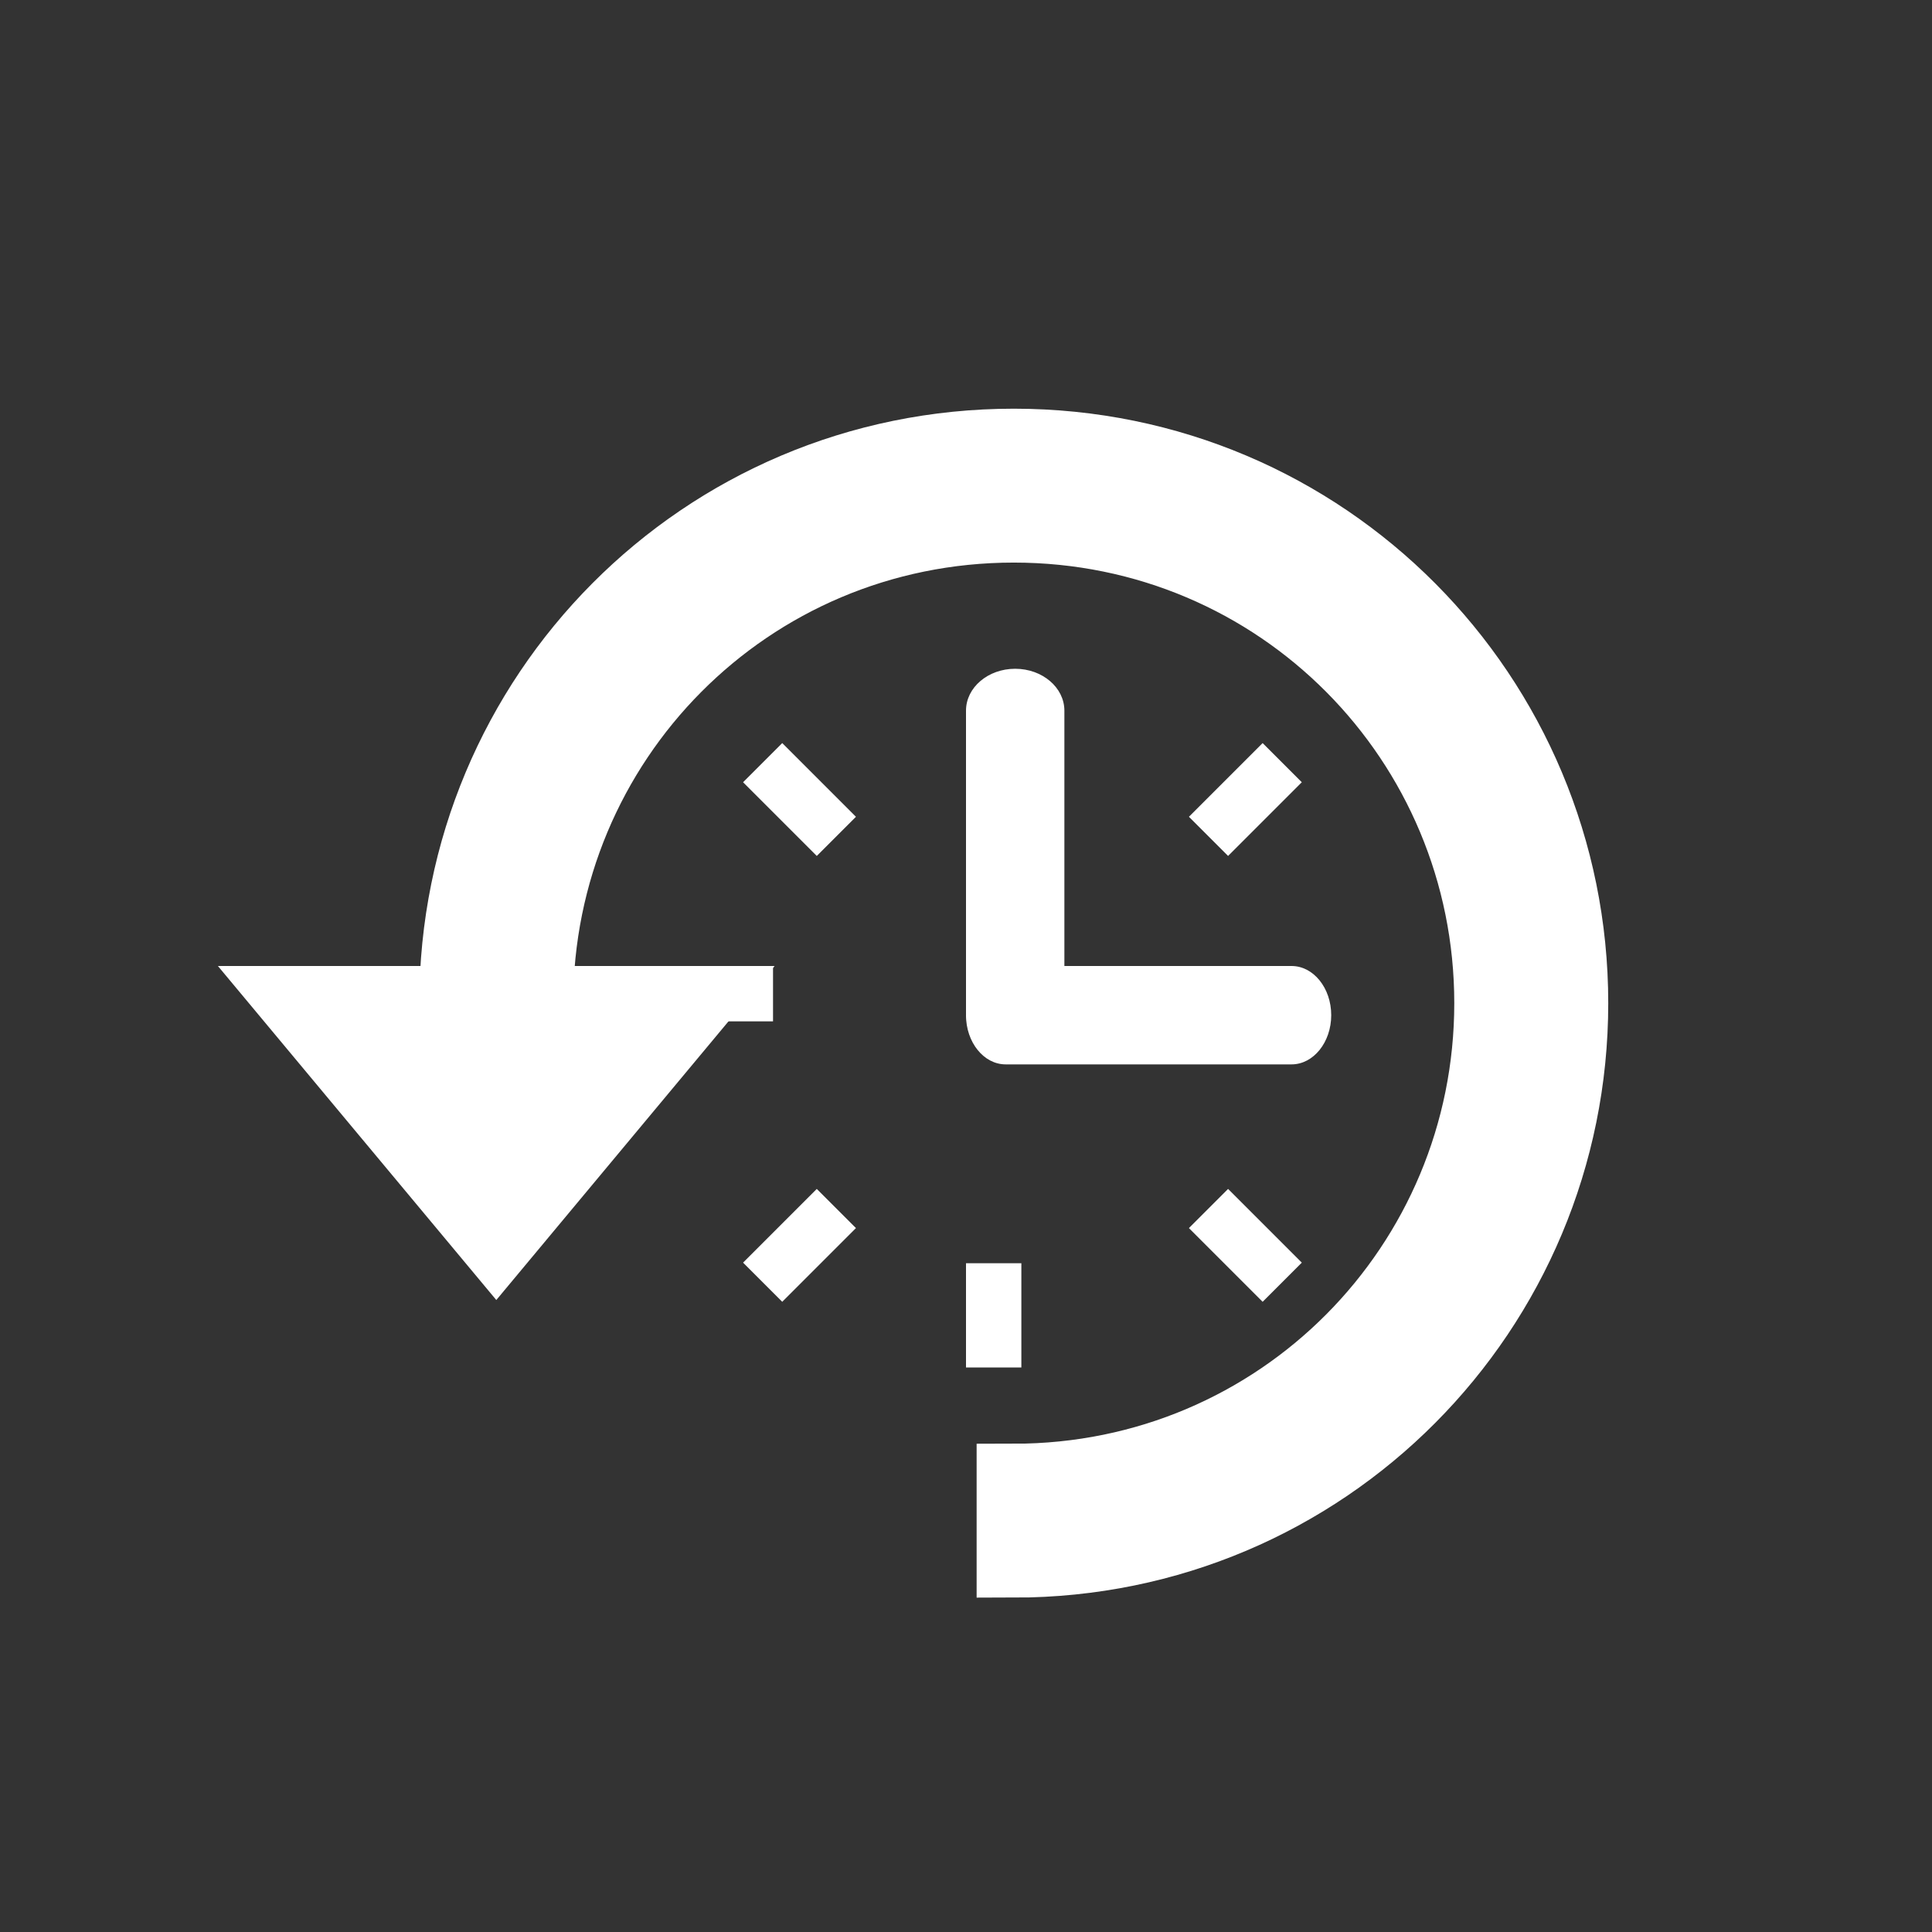 <?xml version="1.0" encoding="UTF-8"?>
<svg width="26px" height="26px" viewBox="0 0 26 26" version="1.1" xmlns="http://www.w3.org/2000/svg" xmlns:xlink="http://www.w3.org/1999/xlink">
    <rect x="0" y="0" width="26" height="26" fill="#333333" stroke="none"/>
    <!-- Generator: Sketch 41.2 (35397) - http://www.bohemiancoding.com/sketch -->
    <title>icoon-klok</title>
    <desc>Created with Sketch.</desc>
    <defs></defs>
    <g id="Styleguide" stroke="none" stroke-width="1" fill="none" fill-rule="evenodd">
        <g id="icoon-klok" fill="#FFFFFF">
            <path d="M13.643,21 C17.821,21 21.143,17.625 21.143,13.5 C21.143,9.375 17.821,6 13.643,6 C9.464,6 6.143,9.375 6.143,13.5 L4,13.5 L6.679,16.714 L9.357,13.5 L7.214,13.5 C7.214,9.964 10.054,7.071 13.643,7.071 C17.232,7.071 20.071,9.964 20.071,13.5 C20.071,17.036 17.232,19.929 13.643,19.929 L13.643,21 Z" id="Page-1" stroke="#FFFFFF"></path>
            <path d="M14.324,13.624 C14.324,13.936 14.027,14.188 13.662,14.188 L13.662,14.188 C13.296,14.188 13,13.936 13,13.624 L13,9.564 C13,9.252 13.296,9 13.662,9 L13.662,9 C14.027,9 14.324,9.252 14.324,9.564 L14.324,13.624 Z" id="Fill-4"></path>
            <path d="M13.534,14.324 C13.239,14.324 13,14.027 13,13.662 L13,13.662 C13,13.296 13.239,13 13.534,13 L17.381,13 C17.676,13 17.915,13.296 17.915,13.662 L17.915,13.662 C17.915,14.027 17.675,14.324 17.381,14.324 L13.534,14.324 Z" id="Fill-5"></path>
            <polygon id="Fill-6" points="10 10.527 10.527 10 11.519 10.992 10.992 11.519"></polygon>
            <polygon id="Fill-7" points="16.992 10 17.519 10.527 16.527 11.519 16 10.992"></polygon>
            <polygon id="Fill-8" points="9 13.745 10.403 13.745 10.403 13 9 13"></polygon>
            <polygon id="Fill-9" points="10.527 17.519 10 16.992 10.992 16 11.519 16.527"></polygon>
            <polygon id="Fill-10" points="17.519 16.992 16.992 17.519 16 16.527 16.527 16"></polygon>
            <polygon id="Fill-11" points="13 18.403 13.745 18.403 13.745 17 13 17"></polygon>
        </g>
    </g>
</svg>
